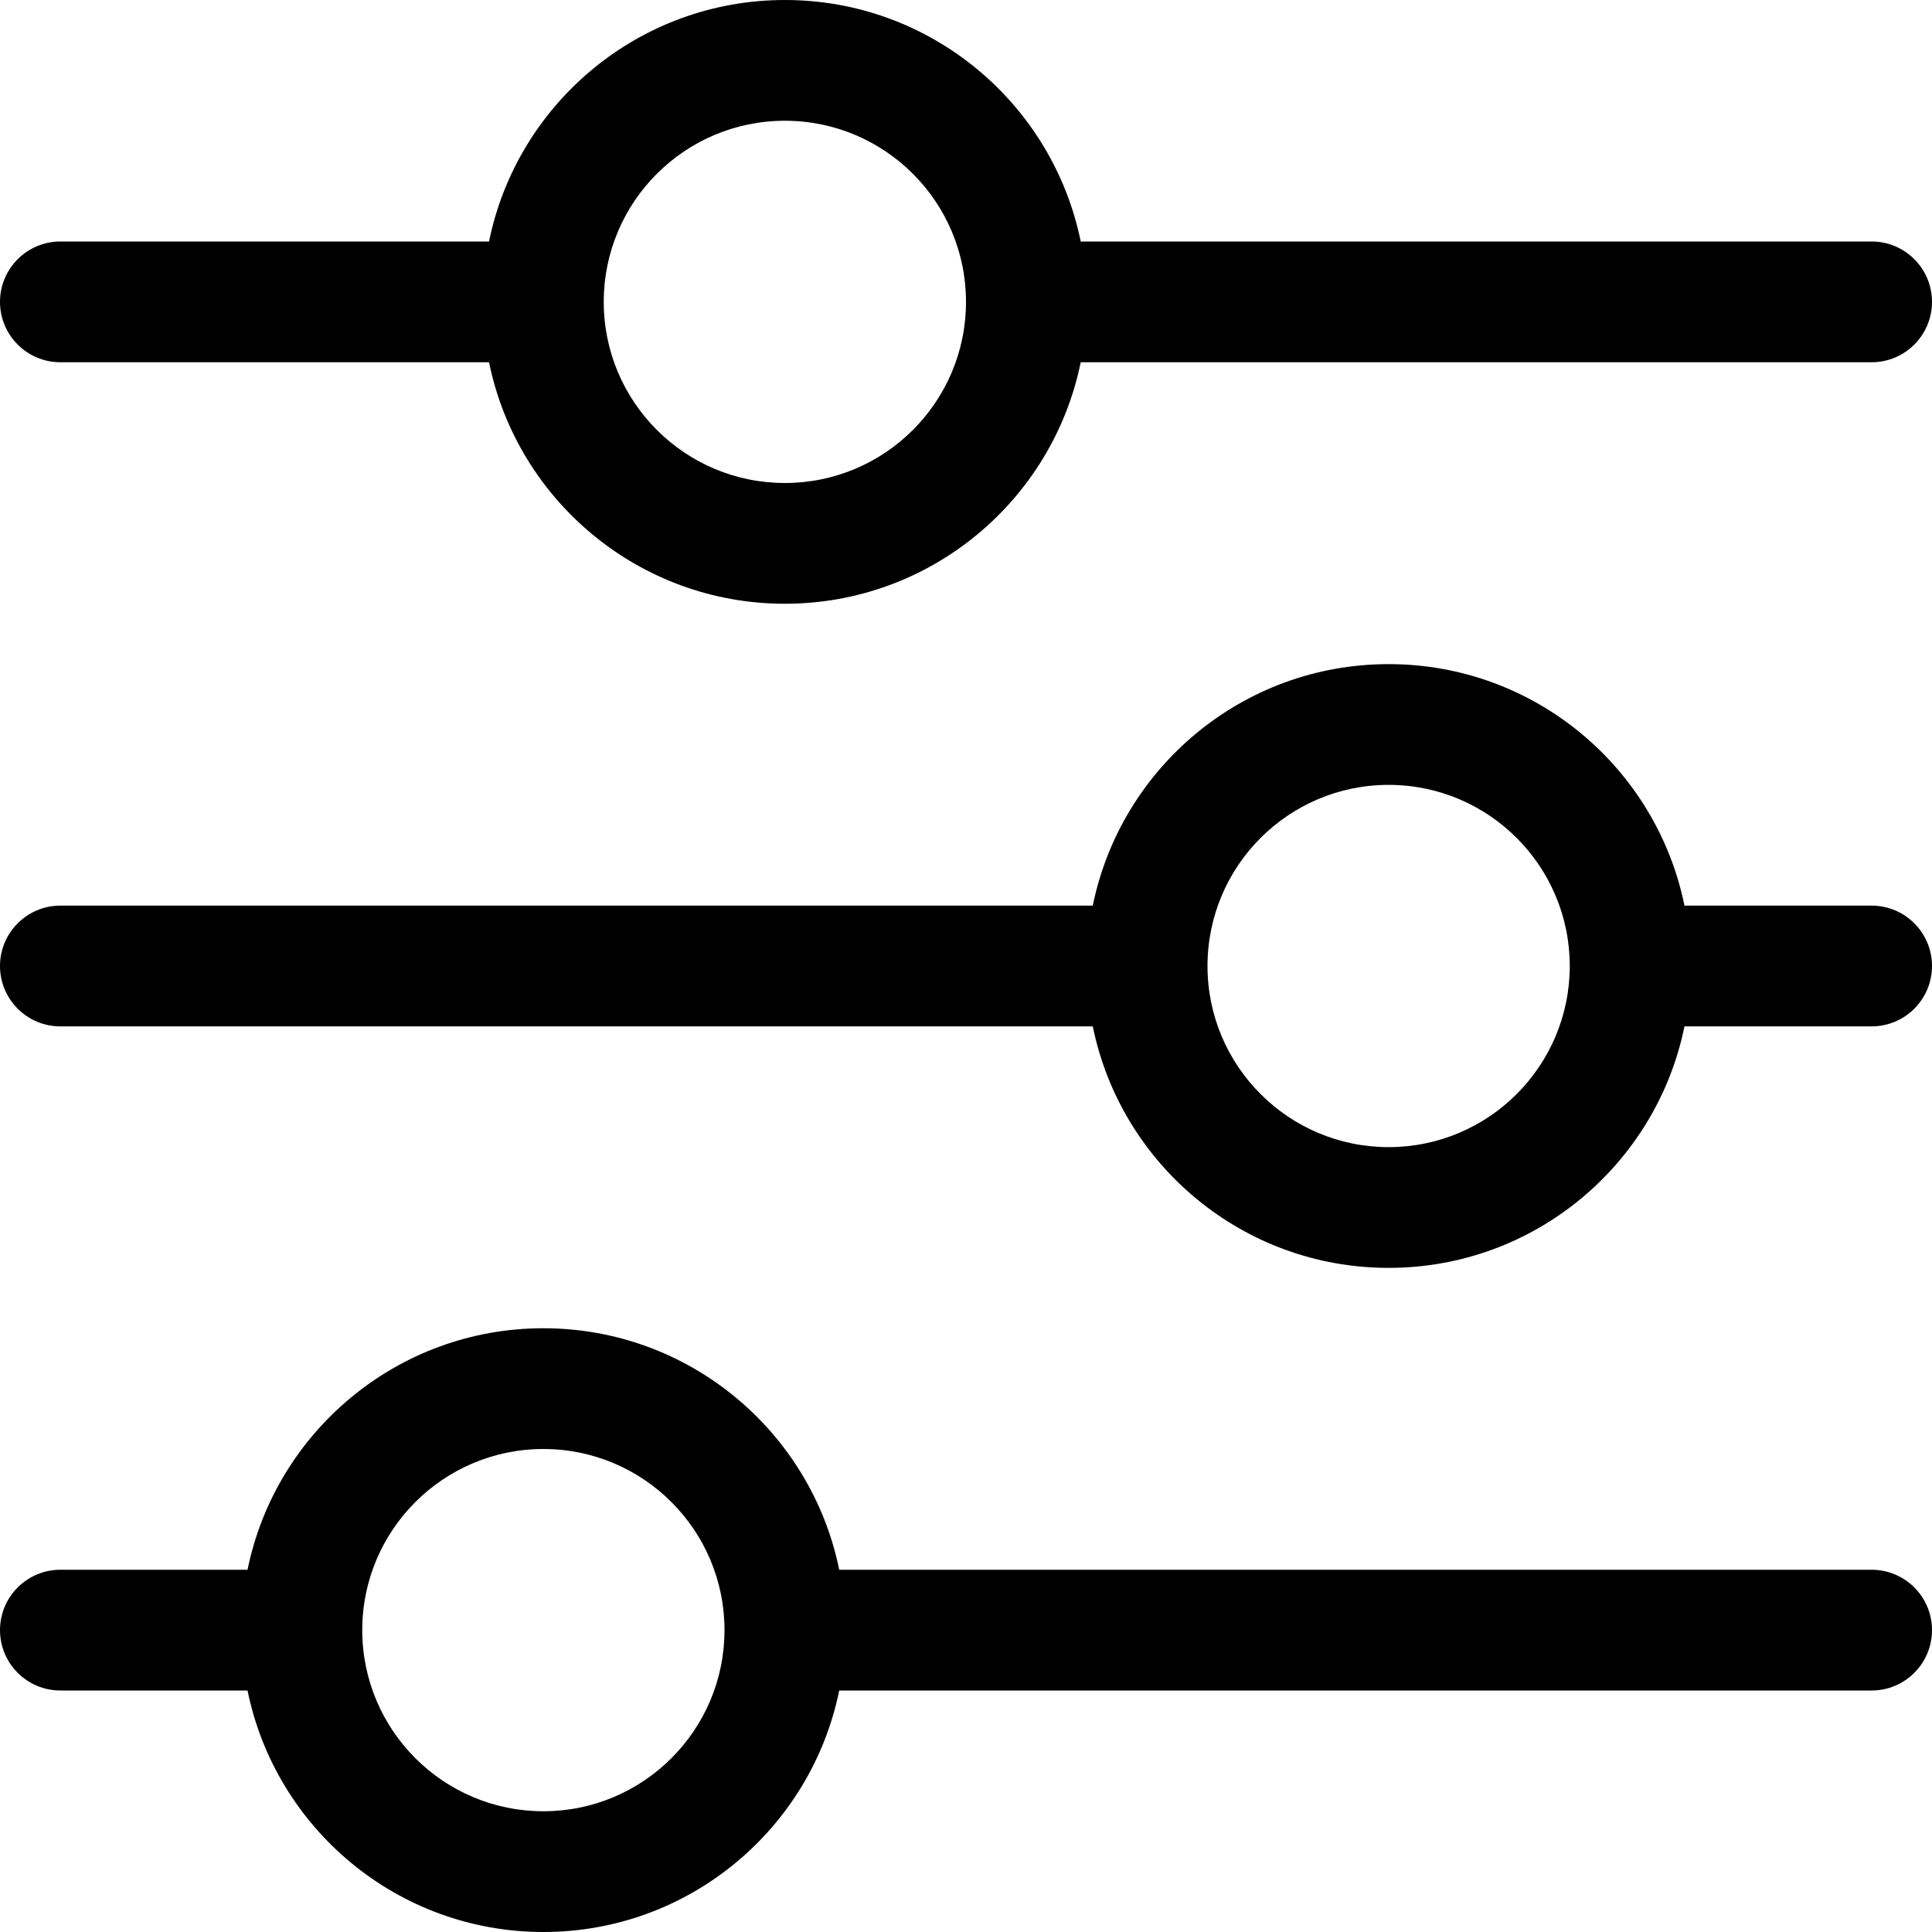 <svg width="16" height="16" viewBox="0 0 16 16" fill="none" xmlns="http://www.w3.org/2000/svg">
<path fill-rule="evenodd" clip-rule="evenodd" d="M8.95 3C8.718 4.141 7.709 5 6.5 5C5.291 5 4.282 4.141 4.05 3H0.5C0.224 3 0 2.776 0 2.5C0 2.224 0.224 2 0.5 2H4.05C4.282 0.859 5.291 0 6.5 0C7.709 0 8.718 0.859 8.95 2H15.5C15.776 2 16 2.224 16 2.5C16 2.776 15.776 3 15.5 3H8.95ZM6.5 4C5.672 4 5 3.328 5 2.5C5 1.672 5.672 1 6.5 1C7.328 1 8 1.672 8 2.5C8 3.328 7.328 4 6.5 4ZM13.95 8.5C13.718 9.641 12.71 10.5 11.5 10.5C10.29 10.5 9.282 9.641 9.05 8.5H0.5C0.224 8.5 0 8.276 0 8C0 7.724 0.224 7.5 0.5 7.5H9.05C9.282 6.359 10.29 5.5 11.5 5.5C12.71 5.5 13.718 6.359 13.95 7.5H15.5C15.776 7.5 16 7.724 16 8C16 8.276 15.776 8.5 15.5 8.5H13.95ZM11.5 9.5C10.672 9.5 10 8.828 10 8C10 7.172 10.672 6.5 11.5 6.5C12.328 6.5 13 7.172 13 8C13 8.828 12.328 9.5 11.5 9.5ZM4.5 16C5.709 16 6.718 15.141 6.95 14H15.5C15.776 14 16 13.776 16 13.5C16 13.224 15.776 13 15.5 13H6.95C6.718 11.859 5.709 11 4.5 11C3.291 11 2.282 11.859 2.05 13H0.5C0.224 13 0 13.224 0 13.5C0 13.776 0.224 14 0.5 14H2.05C2.282 15.141 3.291 16 4.5 16ZM3 13.5C3 14.328 3.672 15 4.5 15C5.328 15 6 14.328 6 13.5C6 12.672 5.328 12 4.5 12C3.672 12 3 12.672 3 13.5Z" fill="black"/>
</svg>